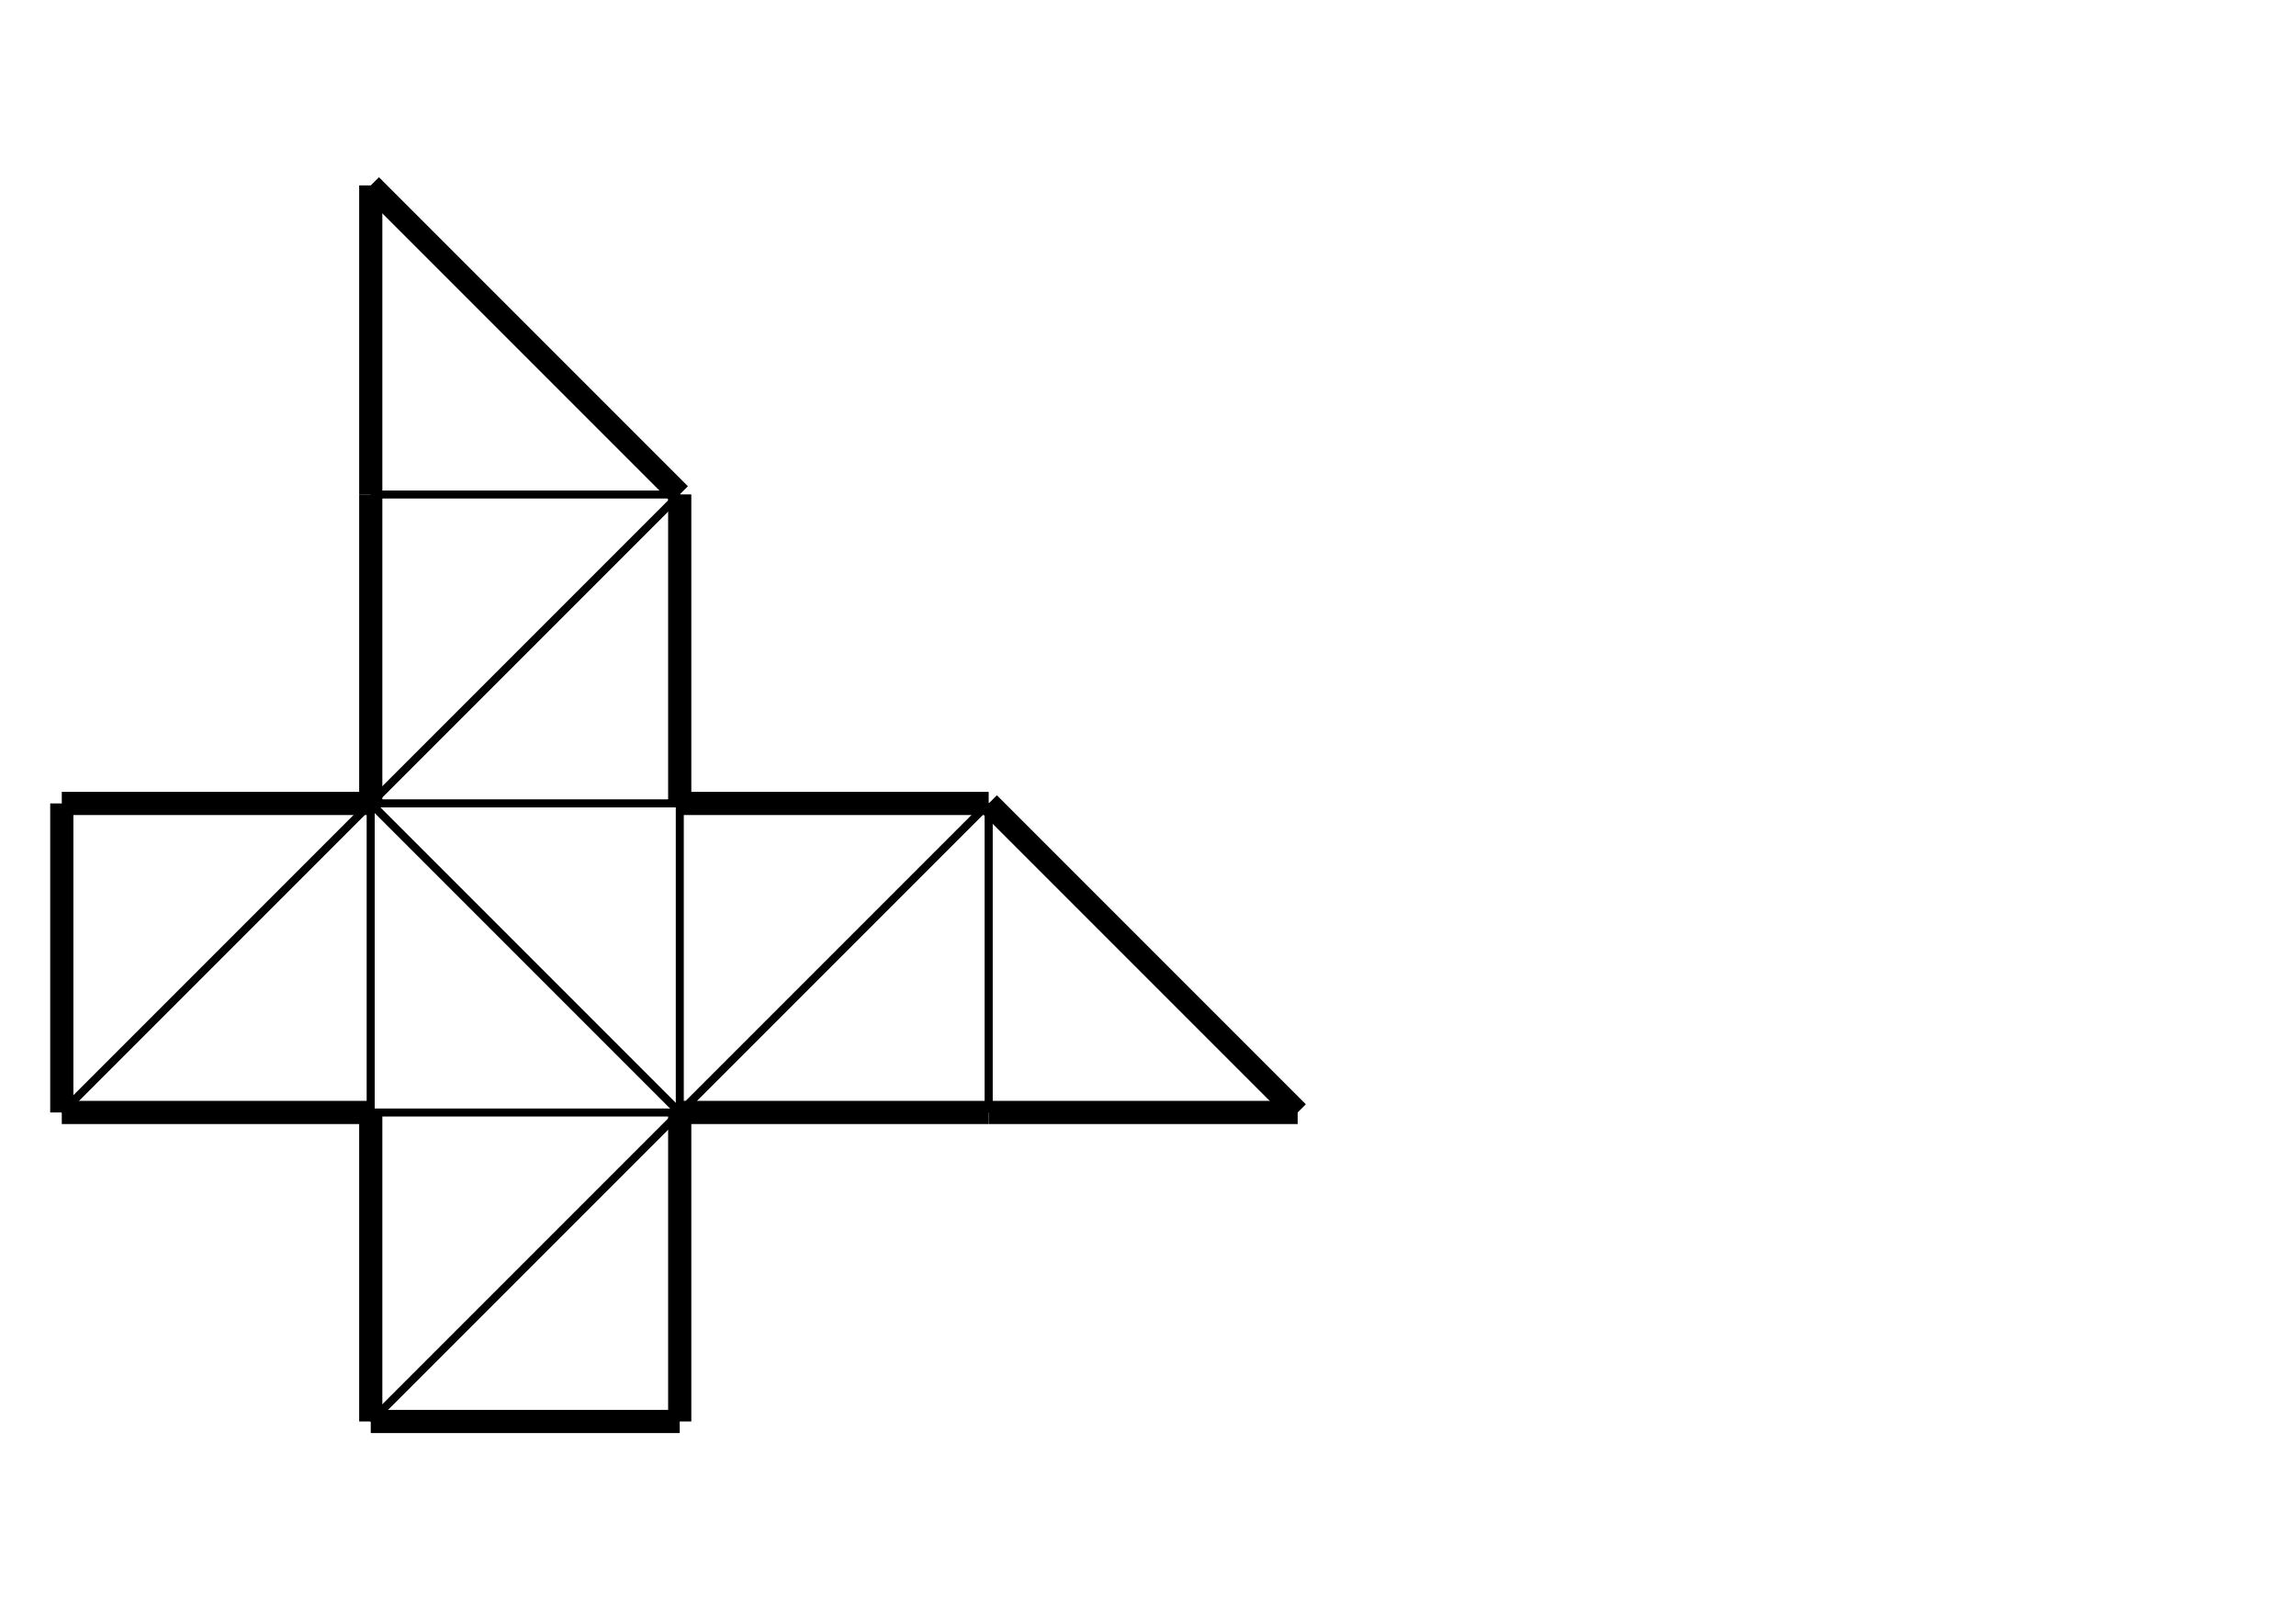 <svg width="297.25" height="210.25" xmlns="http://www.w3.org/2000/svg">
<line x1="88" y1="144" x2="48" y2="104" stroke="black" stroke-width="1"/>
<line x1="48" y1="104" x2="88" y2="104" stroke="black" stroke-width="1"/>
<line x1="88" y1="104" x2="88" y2="144" stroke="black" stroke-width="1"/>
<line x1="48" y1="104" x2="88" y2="144" stroke="black" stroke-width="1"/>
<line x1="88" y1="144" x2="48" y2="144" stroke="black" stroke-width="1"/>
<line x1="48" y1="144" x2="48" y2="104" stroke="black" stroke-width="1"/>
<line x1="88" y1="144" x2="48" y2="184" stroke="black" stroke-width="1"/>
<line x1="48" y1="184" x2="48" y2="144" stroke="black" stroke-width="3"/>
<line x1="48" y1="144" x2="88" y2="144" stroke="black" stroke-width="1"/>
<line x1="48" y1="184" x2="88" y2="144" stroke="black" stroke-width="1"/>
<line x1="88" y1="144" x2="88" y2="184" stroke="black" stroke-width="3"/>
<line x1="88" y1="184" x2="48" y2="184" stroke="black" stroke-width="3"/>
<line x1="8" y1="144" x2="48" y2="104" stroke="black" stroke-width="1"/>
<line x1="48" y1="104" x2="48" y2="144" stroke="black" stroke-width="1"/>
<line x1="48" y1="144" x2="8" y2="144" stroke="black" stroke-width="3"/>
<line x1="48" y1="104" x2="8" y2="144" stroke="black" stroke-width="1"/>
<line x1="8" y1="144" x2="8" y2="104" stroke="black" stroke-width="3"/>
<line x1="8" y1="104" x2="48" y2="104" stroke="black" stroke-width="3"/>
<line x1="48" y1="104" x2="88" y2="64" stroke="black" stroke-width="1"/>
<line x1="88" y1="64" x2="88" y2="104" stroke="black" stroke-width="3"/>
<line x1="88" y1="104" x2="48" y2="104" stroke="black" stroke-width="1"/>
<line x1="88" y1="64" x2="48" y2="104" stroke="black" stroke-width="1"/>
<line x1="48" y1="104" x2="48" y2="64" stroke="black" stroke-width="3"/>
<line x1="48" y1="64" x2="88" y2="64" stroke="black" stroke-width="1"/>
<line x1="48" y1="24" x2="88" y2="64" stroke="black" stroke-width="3"/>
<line x1="88" y1="64" x2="48" y2="64" stroke="black" stroke-width="1"/>
<line x1="48" y1="64" x2="48" y2="24" stroke="black" stroke-width="3"/>
<line x1="128" y1="104" x2="88" y2="144" stroke="black" stroke-width="1"/>
<line x1="88" y1="144" x2="88" y2="104" stroke="black" stroke-width="1"/>
<line x1="88" y1="104" x2="128" y2="104" stroke="black" stroke-width="3"/>
<line x1="88" y1="144" x2="128" y2="104" stroke="black" stroke-width="1"/>
<line x1="128" y1="104" x2="128" y2="144" stroke="black" stroke-width="1"/>
<line x1="128" y1="144" x2="88" y2="144" stroke="black" stroke-width="3"/>
<line x1="128" y1="104" x2="168" y2="144" stroke="black" stroke-width="3"/>
<line x1="168" y1="144" x2="128" y2="144" stroke="black" stroke-width="3"/>
<line x1="128" y1="144" x2="128" y2="104" stroke="black" stroke-width="1"/>
</svg>